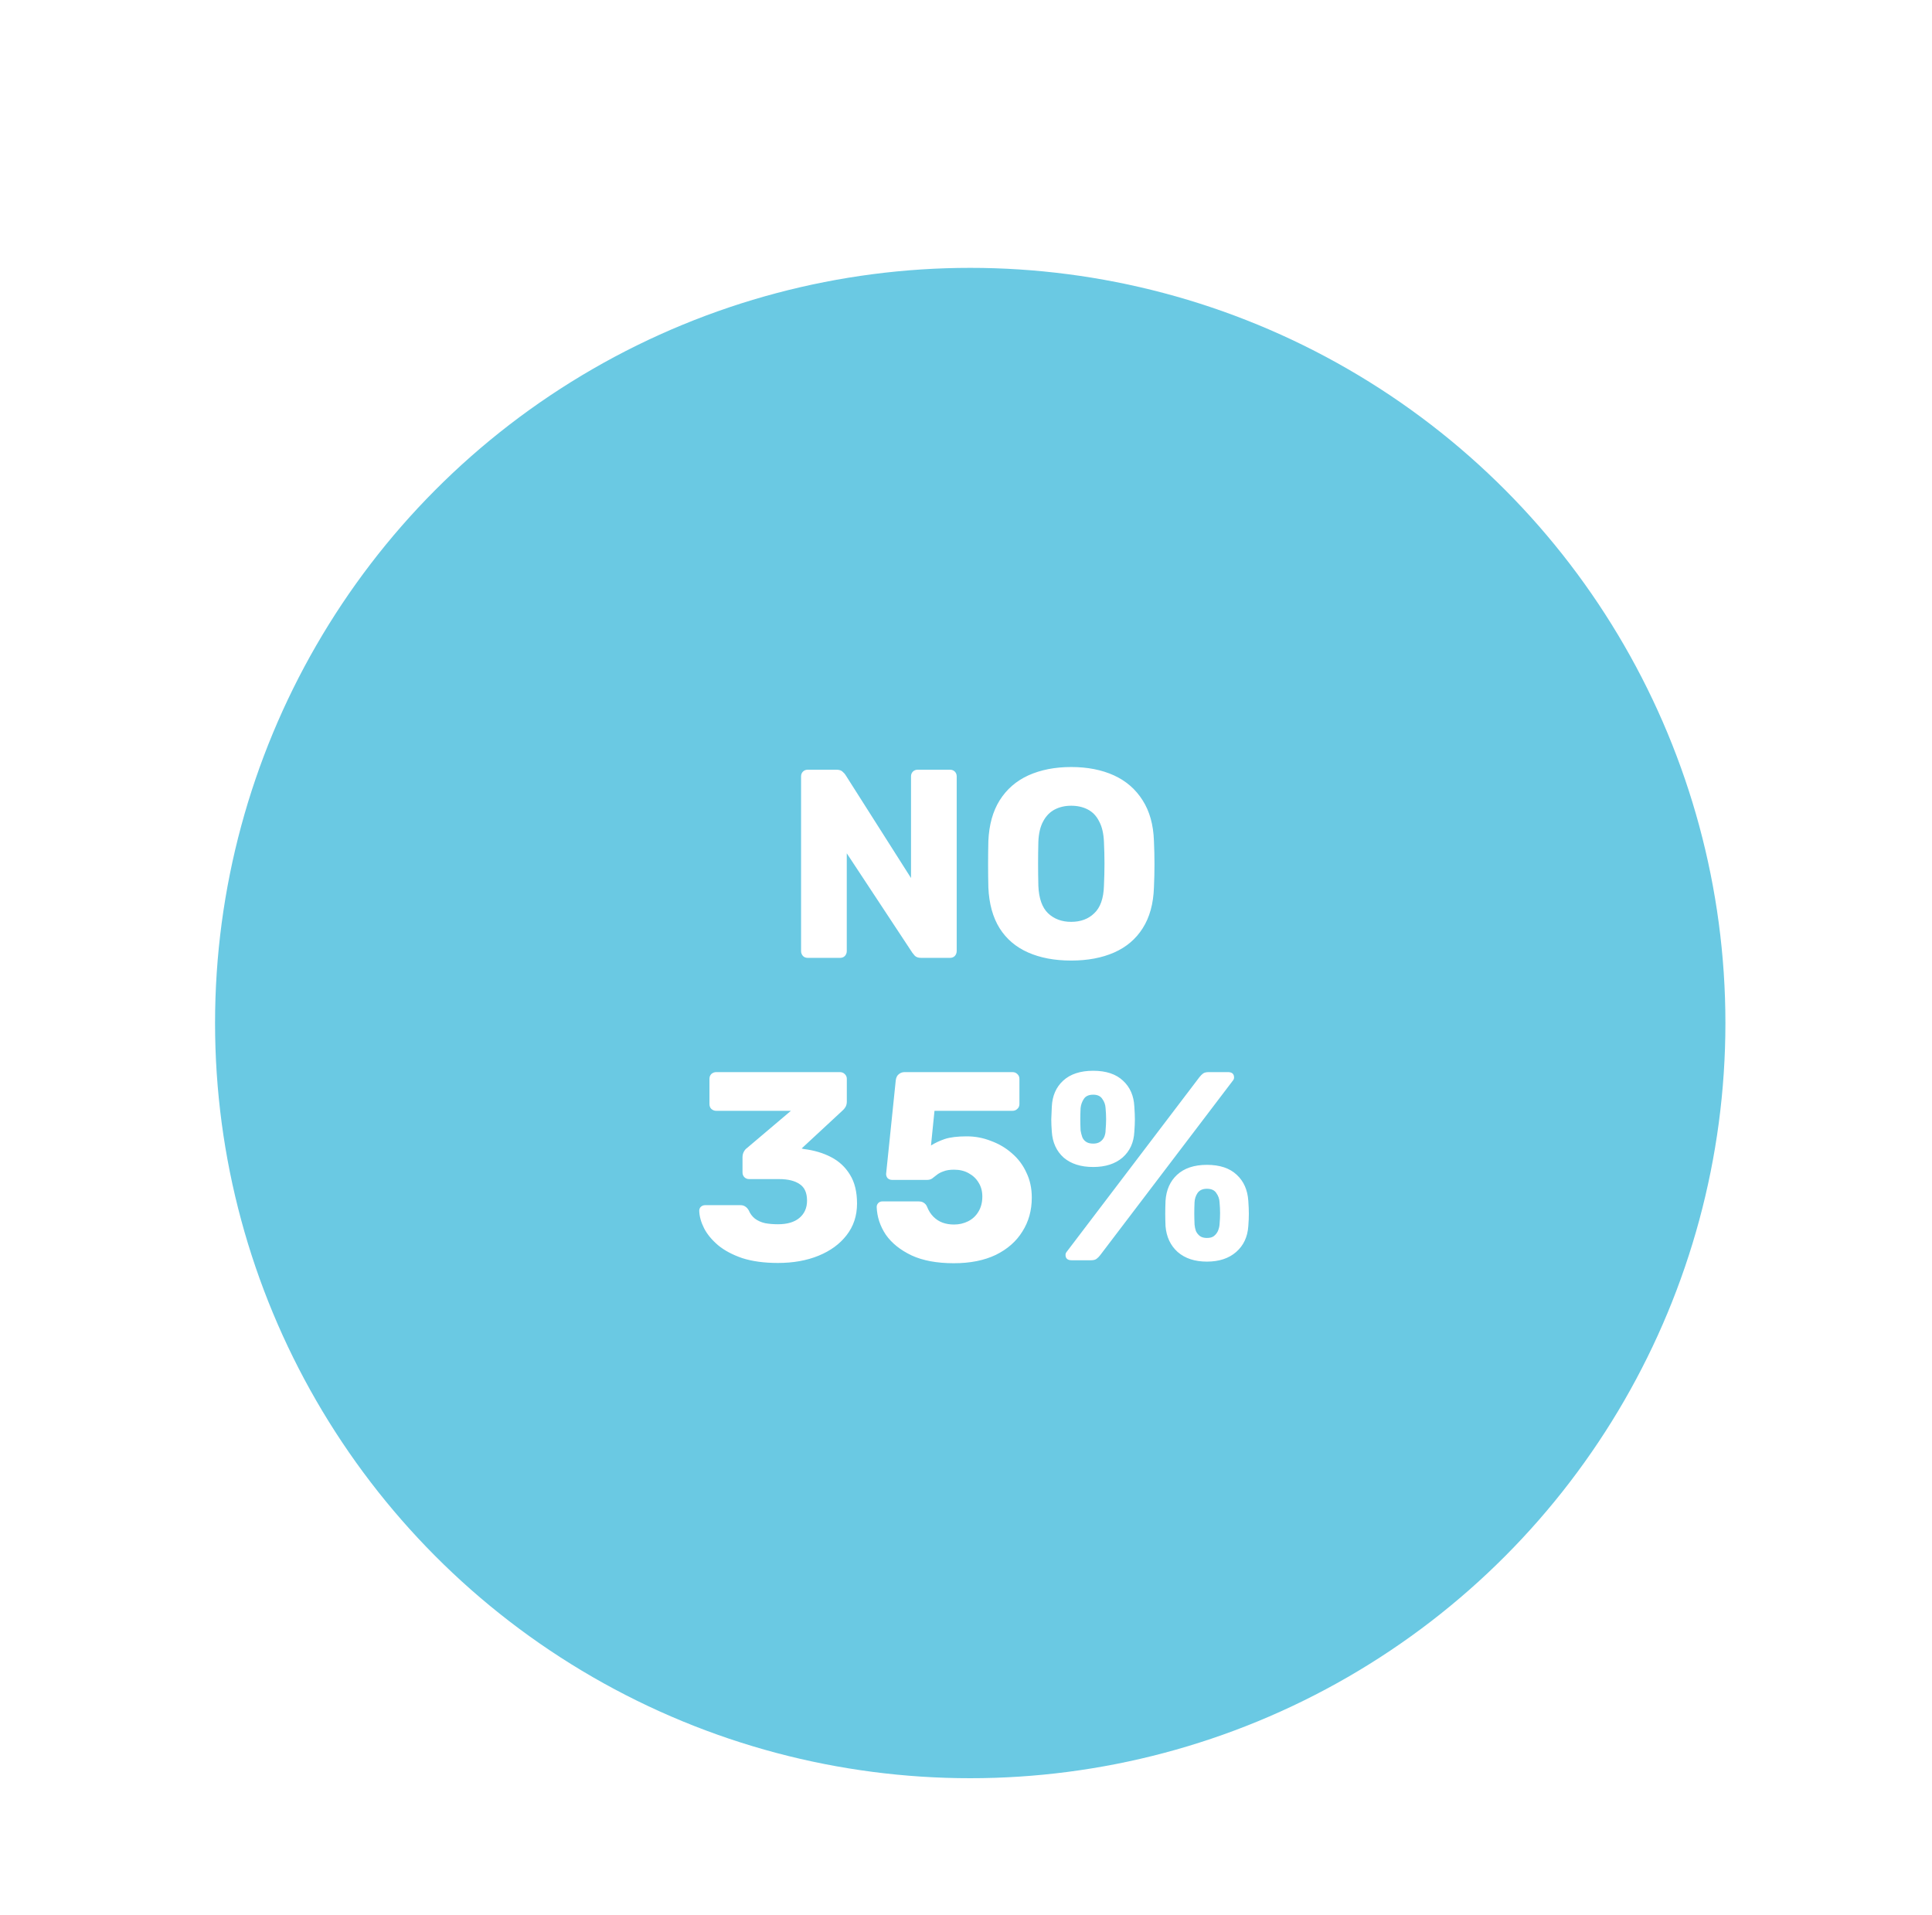 <svg width="115" height="114" viewBox="0 0 115 114" fill="none" xmlns="http://www.w3.org/2000/svg">
<g filter="url(#filter0_d_397_1185)">
<path d="M4.308 37.864C8.174 27.017 15.235 17.595 24.561 10.839C33.886 4.084 45.04 0.311 56.551 0.018C68.063 -0.274 79.394 2.927 89.051 9.2C98.708 15.473 106.238 24.524 110.65 35.161L58 57L4.308 37.864Z" fill="white"/>
<circle cx="57.752" cy="56.895" r="44.951" fill="#6AC9E3"/>
<path d="M48.083 53.016C47.965 53.016 47.869 52.979 47.795 52.904C47.72 52.819 47.683 52.723 47.683 52.616V42.216C47.683 42.099 47.72 42.003 47.795 41.928C47.869 41.854 47.965 41.816 48.083 41.816H49.779C49.96 41.816 50.088 41.859 50.163 41.944C50.248 42.019 50.301 42.078 50.323 42.12L54.227 48.264V42.216C54.227 42.099 54.264 42.003 54.339 41.928C54.413 41.854 54.509 41.816 54.627 41.816H56.547C56.664 41.816 56.76 41.854 56.835 41.928C56.909 42.003 56.947 42.099 56.947 42.216V52.6C56.947 52.718 56.909 52.819 56.835 52.904C56.76 52.979 56.664 53.016 56.547 53.016H54.835C54.664 53.016 54.536 52.974 54.451 52.888C54.376 52.803 54.328 52.744 54.307 52.712L50.403 46.792V52.616C50.403 52.723 50.365 52.819 50.291 52.904C50.216 52.979 50.12 53.016 50.003 53.016H48.083ZM63.759 53.176C62.777 53.176 61.924 53.016 61.199 52.696C60.473 52.376 59.908 51.896 59.503 51.256C59.097 50.606 58.873 49.795 58.831 48.824C58.82 48.366 58.815 47.907 58.815 47.448C58.815 46.979 58.82 46.515 58.831 46.056C58.873 45.096 59.097 44.291 59.503 43.64C59.919 42.979 60.489 42.483 61.215 42.152C61.951 41.822 62.799 41.656 63.759 41.656C64.729 41.656 65.577 41.822 66.303 42.152C67.028 42.483 67.599 42.979 68.015 43.64C68.431 44.291 68.655 45.096 68.687 46.056C68.708 46.515 68.719 46.979 68.719 47.448C68.719 47.907 68.708 48.366 68.687 48.824C68.655 49.795 68.431 50.606 68.015 51.256C67.609 51.896 67.044 52.376 66.319 52.696C65.593 53.016 64.74 53.176 63.759 53.176ZM63.759 50.872C64.324 50.872 64.783 50.702 65.135 50.36C65.497 50.019 65.689 49.475 65.711 48.728C65.732 48.259 65.743 47.816 65.743 47.4C65.743 46.984 65.732 46.552 65.711 46.104C65.689 45.603 65.593 45.198 65.423 44.888C65.263 44.568 65.039 44.334 64.751 44.184C64.463 44.035 64.132 43.96 63.759 43.96C63.396 43.96 63.071 44.035 62.783 44.184C62.495 44.334 62.265 44.568 62.095 44.888C61.924 45.198 61.828 45.603 61.807 46.104C61.796 46.552 61.791 46.984 61.791 47.4C61.791 47.816 61.796 48.259 61.807 48.728C61.839 49.475 62.031 50.019 62.383 50.36C62.745 50.702 63.204 50.872 63.759 50.872ZM46.309 71.176C45.488 71.176 44.779 71.08 44.181 70.888C43.595 70.686 43.115 70.43 42.742 70.12C42.368 69.8 42.091 69.464 41.91 69.112C41.728 68.75 41.632 68.403 41.621 68.072C41.621 67.976 41.654 67.896 41.718 67.832C41.792 67.768 41.877 67.736 41.974 67.736H44.069C44.187 67.736 44.283 67.763 44.358 67.816C44.432 67.859 44.502 67.934 44.566 68.04C44.651 68.243 44.773 68.408 44.934 68.536C45.104 68.664 45.307 68.755 45.541 68.808C45.776 68.851 46.032 68.872 46.309 68.872C46.853 68.872 47.275 68.75 47.574 68.504C47.883 68.248 48.038 67.902 48.038 67.464C48.038 67.006 47.894 66.68 47.605 66.488C47.318 66.286 46.907 66.184 46.373 66.184H44.597C44.48 66.184 44.384 66.147 44.309 66.072C44.235 65.998 44.197 65.902 44.197 65.784V64.888C44.197 64.76 44.224 64.648 44.278 64.552C44.331 64.456 44.389 64.387 44.453 64.344L47.078 62.12H42.63C42.523 62.12 42.427 62.083 42.342 62.008C42.267 61.934 42.23 61.838 42.23 61.72V60.216C42.23 60.099 42.267 60.003 42.342 59.928C42.427 59.854 42.523 59.816 42.63 59.816H49.989C50.107 59.816 50.203 59.854 50.278 59.928C50.363 60.003 50.406 60.099 50.406 60.216V61.576C50.406 61.694 50.379 61.8 50.325 61.896C50.272 61.982 50.214 62.051 50.15 62.104L47.718 64.36L47.83 64.392C48.448 64.467 48.992 64.627 49.462 64.872C49.941 65.118 50.32 65.47 50.597 65.928C50.875 66.376 51.014 66.947 51.014 67.64C51.014 68.366 50.806 68.995 50.389 69.528C49.984 70.051 49.429 70.456 48.725 70.744C48.022 71.032 47.216 71.176 46.309 71.176ZM56.776 71.192C55.774 71.192 54.936 71.038 54.264 70.728C53.592 70.408 53.08 69.998 52.728 69.496C52.387 68.984 52.206 68.435 52.184 67.848C52.184 67.752 52.216 67.672 52.28 67.608C52.344 67.544 52.424 67.512 52.52 67.512H54.664C54.803 67.512 54.91 67.539 54.984 67.592C55.07 67.646 55.134 67.72 55.176 67.816C55.272 68.062 55.4 68.264 55.56 68.424C55.72 68.584 55.902 68.702 56.104 68.776C56.307 68.851 56.536 68.888 56.792 68.888C57.091 68.888 57.368 68.824 57.624 68.696C57.88 68.568 58.083 68.382 58.232 68.136C58.392 67.88 58.472 67.576 58.472 67.224C58.472 66.904 58.398 66.627 58.248 66.392C58.11 66.158 57.912 65.971 57.656 65.832C57.411 65.694 57.123 65.624 56.792 65.624C56.536 65.624 56.328 65.656 56.168 65.72C56.008 65.774 55.875 65.843 55.768 65.928C55.662 66.014 55.566 66.088 55.48 66.152C55.395 66.206 55.299 66.232 55.192 66.232H53.096C53 66.232 52.915 66.2 52.84 66.136C52.776 66.062 52.744 65.976 52.744 65.88L53.32 60.296C53.342 60.136 53.4 60.019 53.496 59.944C53.592 59.859 53.71 59.816 53.848 59.816H60.264C60.382 59.816 60.478 59.854 60.552 59.928C60.638 60.003 60.68 60.099 60.68 60.216V61.72C60.68 61.838 60.638 61.934 60.552 62.008C60.478 62.083 60.382 62.12 60.264 62.12H55.624L55.416 64.184C55.651 64.035 55.923 63.907 56.232 63.8C56.552 63.694 56.99 63.64 57.544 63.64C58.046 63.64 58.526 63.731 58.984 63.912C59.454 64.083 59.87 64.328 60.232 64.648C60.606 64.968 60.894 65.352 61.096 65.8C61.31 66.238 61.416 66.734 61.416 67.288C61.416 68.046 61.23 68.718 60.856 69.304C60.494 69.891 59.966 70.355 59.272 70.696C58.579 71.027 57.747 71.192 56.776 71.192ZM63.792 71.016C63.547 71.016 63.424 70.91 63.424 70.696C63.424 70.632 63.446 70.574 63.488 70.52L71.392 60.12C71.467 60.024 71.541 59.95 71.616 59.896C71.691 59.843 71.803 59.816 71.952 59.816H73.088C73.334 59.816 73.456 59.923 73.456 60.136C73.456 60.2 73.435 60.259 73.392 60.312L65.488 70.712C65.413 70.808 65.339 70.883 65.264 70.936C65.189 70.99 65.078 71.016 64.928 71.016H63.792ZM71.84 71.096C71.115 71.096 70.534 70.904 70.096 70.52C69.669 70.136 69.43 69.624 69.376 68.984C69.365 68.707 69.36 68.462 69.36 68.248C69.36 68.035 69.365 67.779 69.376 67.48C69.419 66.83 69.648 66.312 70.064 65.928C70.491 65.534 71.083 65.336 71.84 65.336C72.608 65.336 73.2 65.534 73.616 65.928C74.032 66.312 74.261 66.83 74.304 67.48C74.326 67.779 74.336 68.035 74.336 68.248C74.336 68.462 74.326 68.707 74.304 68.984C74.261 69.624 74.022 70.136 73.584 70.52C73.147 70.904 72.566 71.096 71.84 71.096ZM71.84 69.688C72.022 69.688 72.16 69.651 72.256 69.576C72.363 69.491 72.443 69.39 72.496 69.272C72.549 69.144 72.582 69.016 72.592 68.888C72.614 68.643 72.624 68.419 72.624 68.216C72.624 68.014 72.614 67.795 72.592 67.56C72.582 67.358 72.517 67.176 72.4 67.016C72.293 66.846 72.107 66.76 71.84 66.76C71.584 66.76 71.397 66.846 71.28 67.016C71.174 67.176 71.115 67.358 71.104 67.56C71.094 67.795 71.088 68.014 71.088 68.216C71.088 68.419 71.094 68.643 71.104 68.888C71.115 69.016 71.141 69.144 71.184 69.272C71.237 69.39 71.317 69.491 71.424 69.576C71.531 69.651 71.669 69.688 71.84 69.688ZM65.072 65.464C64.336 65.464 63.749 65.278 63.312 64.904C62.886 64.52 62.651 64.008 62.608 63.368C62.587 63.091 62.576 62.846 62.576 62.632C62.587 62.419 62.597 62.163 62.608 61.864C62.64 61.224 62.864 60.712 63.28 60.328C63.707 59.934 64.304 59.736 65.072 59.736C65.84 59.736 66.432 59.934 66.848 60.328C67.264 60.712 67.488 61.224 67.52 61.864C67.541 62.163 67.552 62.419 67.552 62.632C67.552 62.846 67.541 63.091 67.52 63.368C67.488 64.008 67.254 64.52 66.816 64.904C66.379 65.278 65.797 65.464 65.072 65.464ZM65.072 64.072C65.243 64.072 65.382 64.035 65.488 63.96C65.595 63.886 65.675 63.79 65.728 63.672C65.781 63.544 65.808 63.416 65.808 63.288C65.829 63.043 65.84 62.819 65.84 62.616C65.84 62.414 65.829 62.195 65.808 61.96C65.797 61.758 65.734 61.576 65.616 61.416C65.51 61.246 65.328 61.16 65.072 61.16C64.805 61.16 64.619 61.246 64.512 61.416C64.406 61.576 64.341 61.758 64.32 61.96C64.309 62.195 64.304 62.414 64.304 62.616C64.304 62.819 64.309 63.043 64.32 63.288C64.341 63.416 64.374 63.544 64.416 63.672C64.459 63.79 64.534 63.886 64.64 63.96C64.747 64.035 64.891 64.072 65.072 64.072Z" fill="white"/>
</g>
<defs>
<filter id="filter0_d_397_1185" x="0.308" y="0" width="114.342" height="109.846" filterUnits="userSpaceOnUse" color-interpolation-filters="sRGB">
<feFlood flood-opacity="0" result="BackgroundImageFix"/>
<feColorMatrix in="SourceAlpha" type="matrix" values="0 0 0 0 0 0 0 0 0 0 0 0 0 0 0 0 0 0 127 0" result="hardAlpha"/>
<feOffset dy="4"/>
<feGaussianBlur stdDeviation="2"/>
<feComposite in2="hardAlpha" operator="out"/>
<feColorMatrix type="matrix" values="0 0 0 0 0 0 0 0 0 0 0 0 0 0 0 0 0 0 0.25 0"/>
<feBlend mode="normal" in2="BackgroundImageFix" result="effect1_dropShadow_397_1185"/>
<feBlend mode="normal" in="SourceGraphic" in2="effect1_dropShadow_397_1185" result="shape"/>
</filter>
</defs>
</svg>

